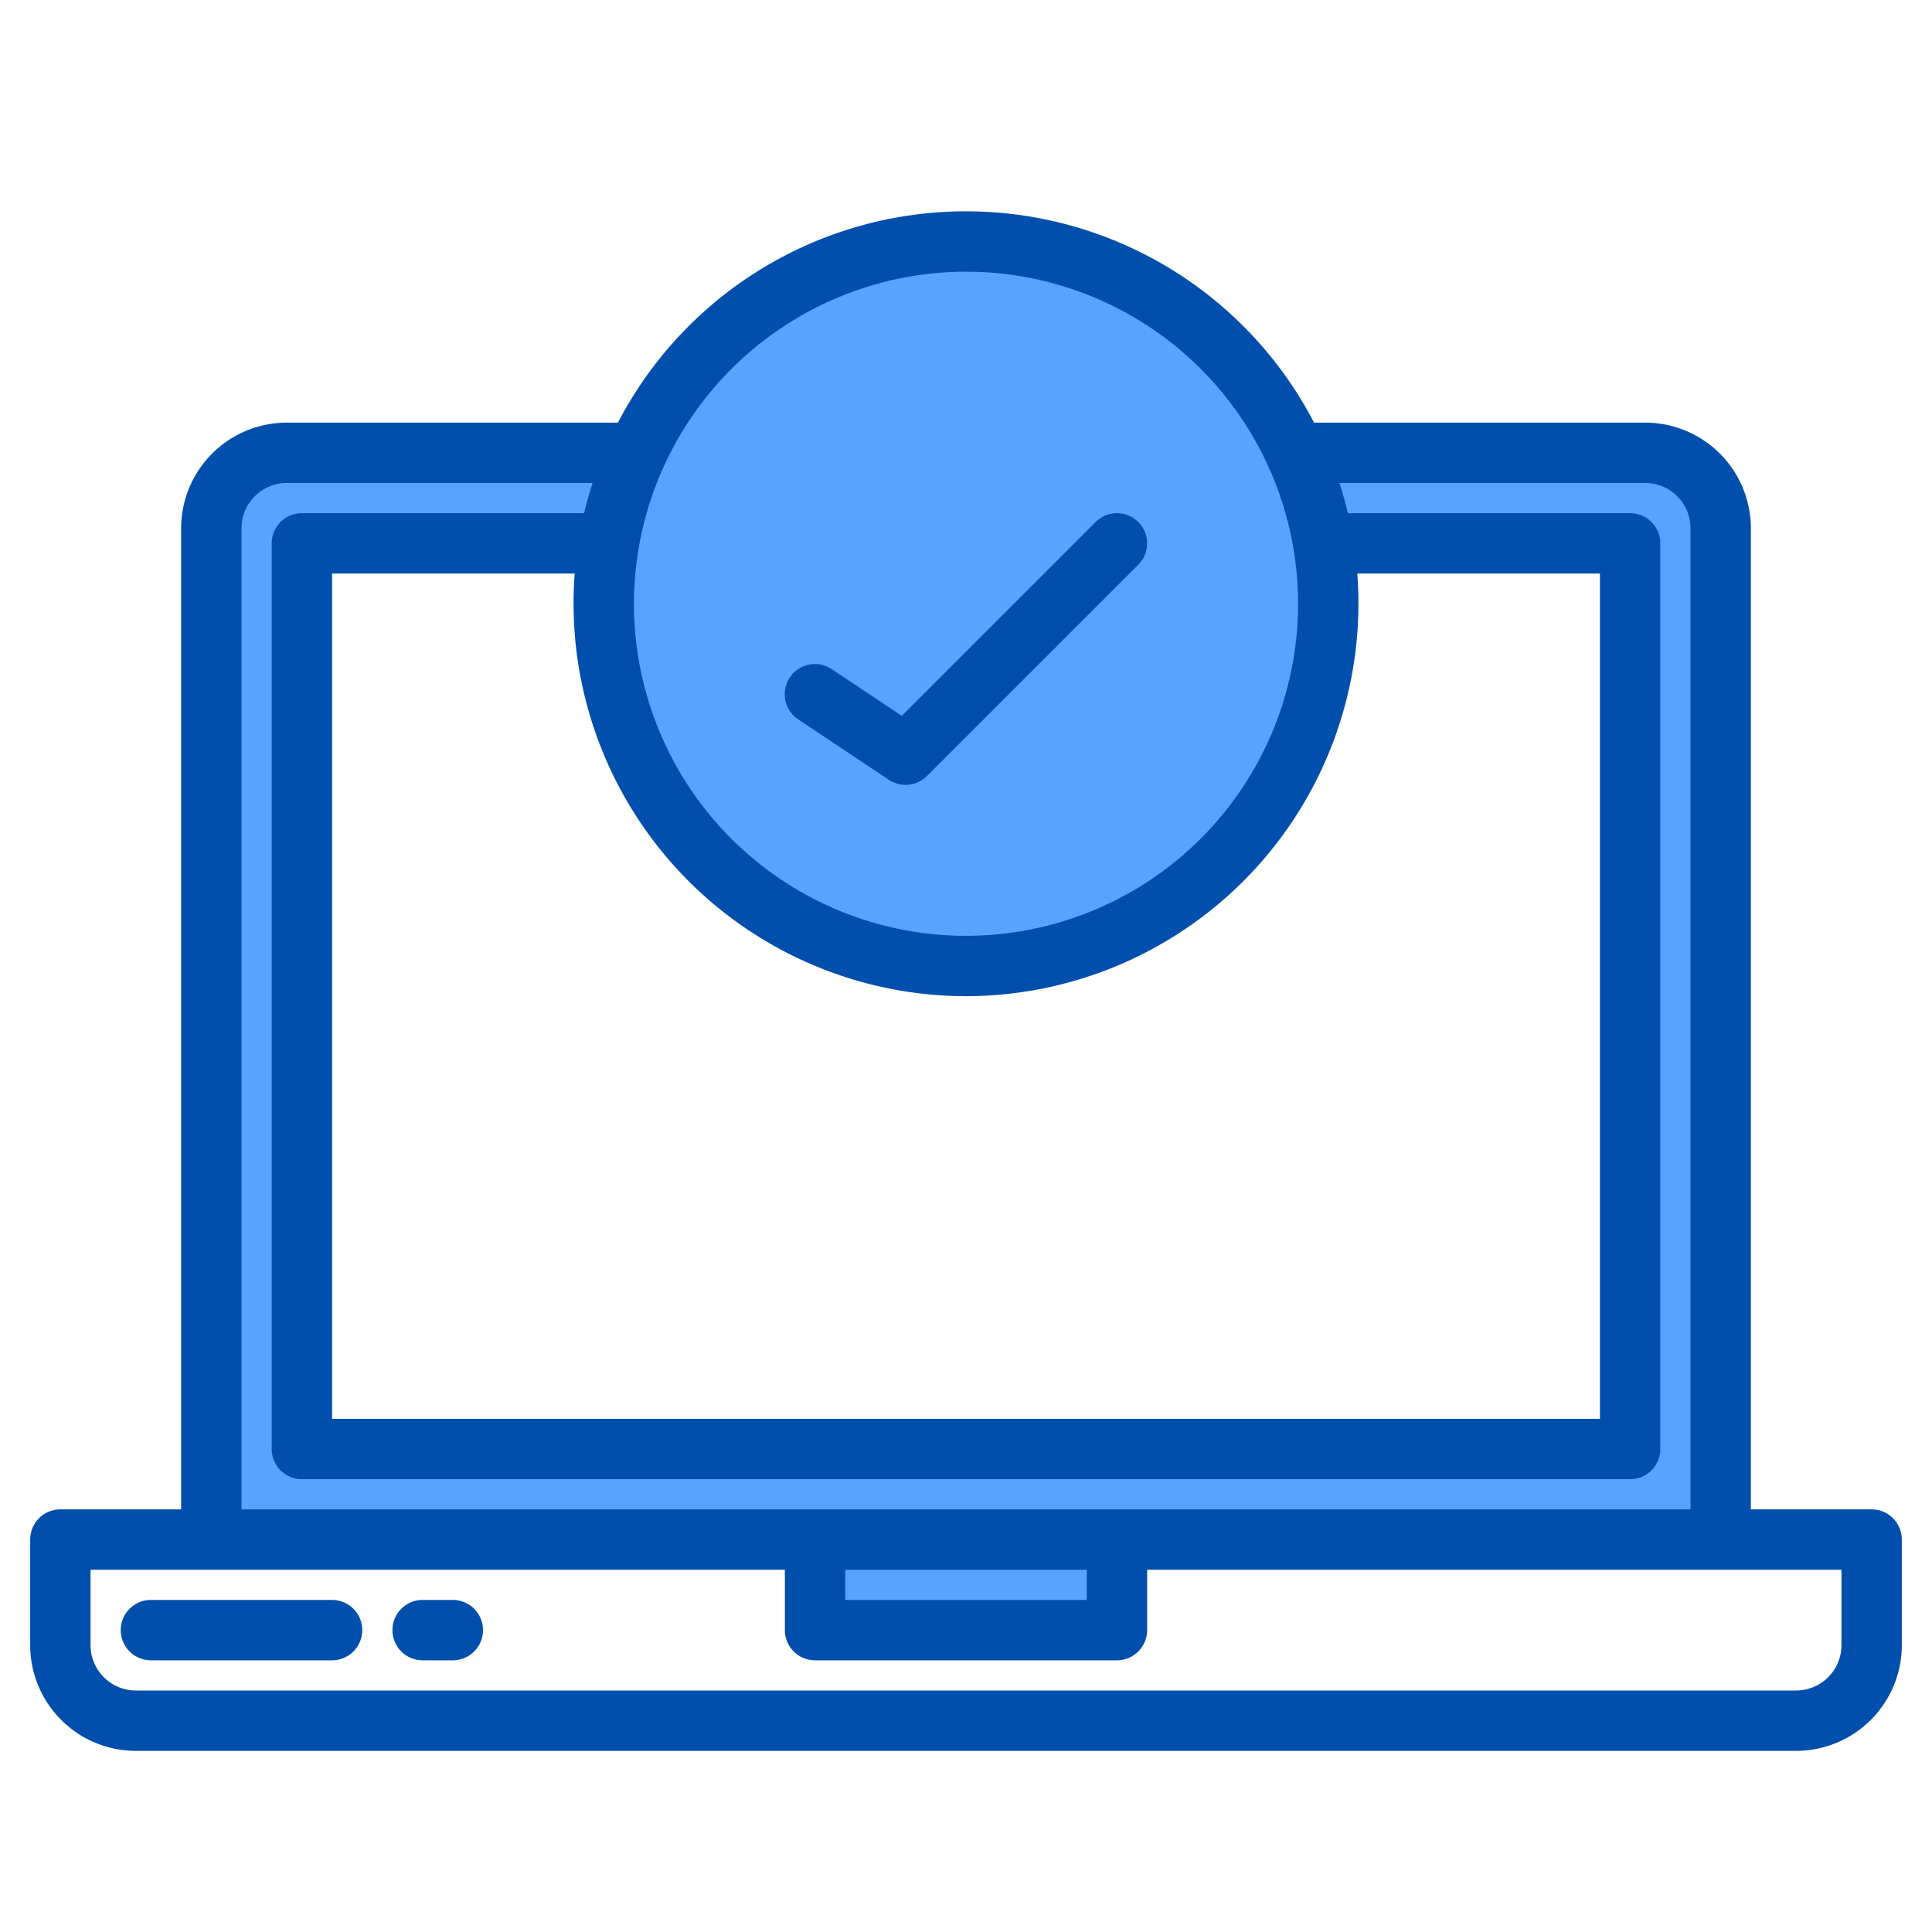 <svg height="512" viewBox="0 0 512 512" width="512" xmlns="http://www.w3.org/2000/svg"><g><g fill="#57a4ff"><path d="m216 408h80v24h-80z"/><path d="m216 408h80v24h-80z"/><path d="m436 120h-360a19.994 19.994 0 0 0 -20 20v268h400v-268a19.994 19.994 0 0 0 -20-20zm-4 264h-352v-240h81.34a94.828 94.828 0 0 0 -1.34 16 96 96 0 0 0 192 0 94.828 94.828 0 0 0 -1.34-16h81.34z"/><path d="m352 160a96 96 0 0 1 -192 0 94.828 94.828 0 0 1 1.34-16h189.32a94.828 94.828 0 0 1 1.34 16z"/><path d="m352 160a96 96 0 0 1 -192 0 96.21 96.21 0 0 1 8.71-40 96.032 96.032 0 0 1 174.58 0 96.21 96.21 0 0 1 8.71 40z"/></g><g fill="#004fac"><path d="m496 400h-32v-260a28.031 28.031 0 0 0 -28-28h-87.76a103.966 103.966 0 0 0 -184.48 0h-87.76a28.031 28.031 0 0 0 -28 28v260h-32a8 8 0 0 0 -8 8v28a28.031 28.031 0 0 0 28 28h440a28.031 28.031 0 0 0 28-28v-28a8 8 0 0 0 -8-8zm-240-328a88 88 0 1 1 -88 88 88.1 88.1 0 0 1 88-88zm0 192a104.112 104.112 0 0 0 104-104q0-4.035-.3-8h64.3v224h-336v-224h64.3q-.3 3.96-.3 8a104.112 104.112 0 0 0 104 104zm-192-124a12.01 12.01 0 0 1 12-12h81.04q-1.275 3.93-2.24 8h-74.8a8 8 0 0 0 -8 8v240a8 8 0 0 0 8 8h352a8 8 0 0 0 8-8v-240a8 8 0 0 0 -8-8h-74.8q-.96-4.065-2.24-8h81.04a12.01 12.01 0 0 1 12 12v260h-384zm224 276v8h-64v-8zm200 20a12.01 12.01 0 0 1 -12 12h-440a12.01 12.01 0 0 1 -12-12v-20h184v16a8 8 0 0 0 8 8h80a8 8 0 0 0 8-8v-16h184z"/><path d="m88 424h-48a8 8 0 0 0 0 16h48a8 8 0 0 0 0-16z"/><path d="m120 424h-8a8 8 0 0 0 0 16h8a8 8 0 0 0 0-16z"/><path d="m211.562 190.656 24 16a8 8 0 0 0 10.095-1l56-56a8 8 0 0 0 -11.314-11.314l-51.363 51.364-18.542-12.362a8 8 0 1 0 -8.876 13.312z"/></g></g></svg>